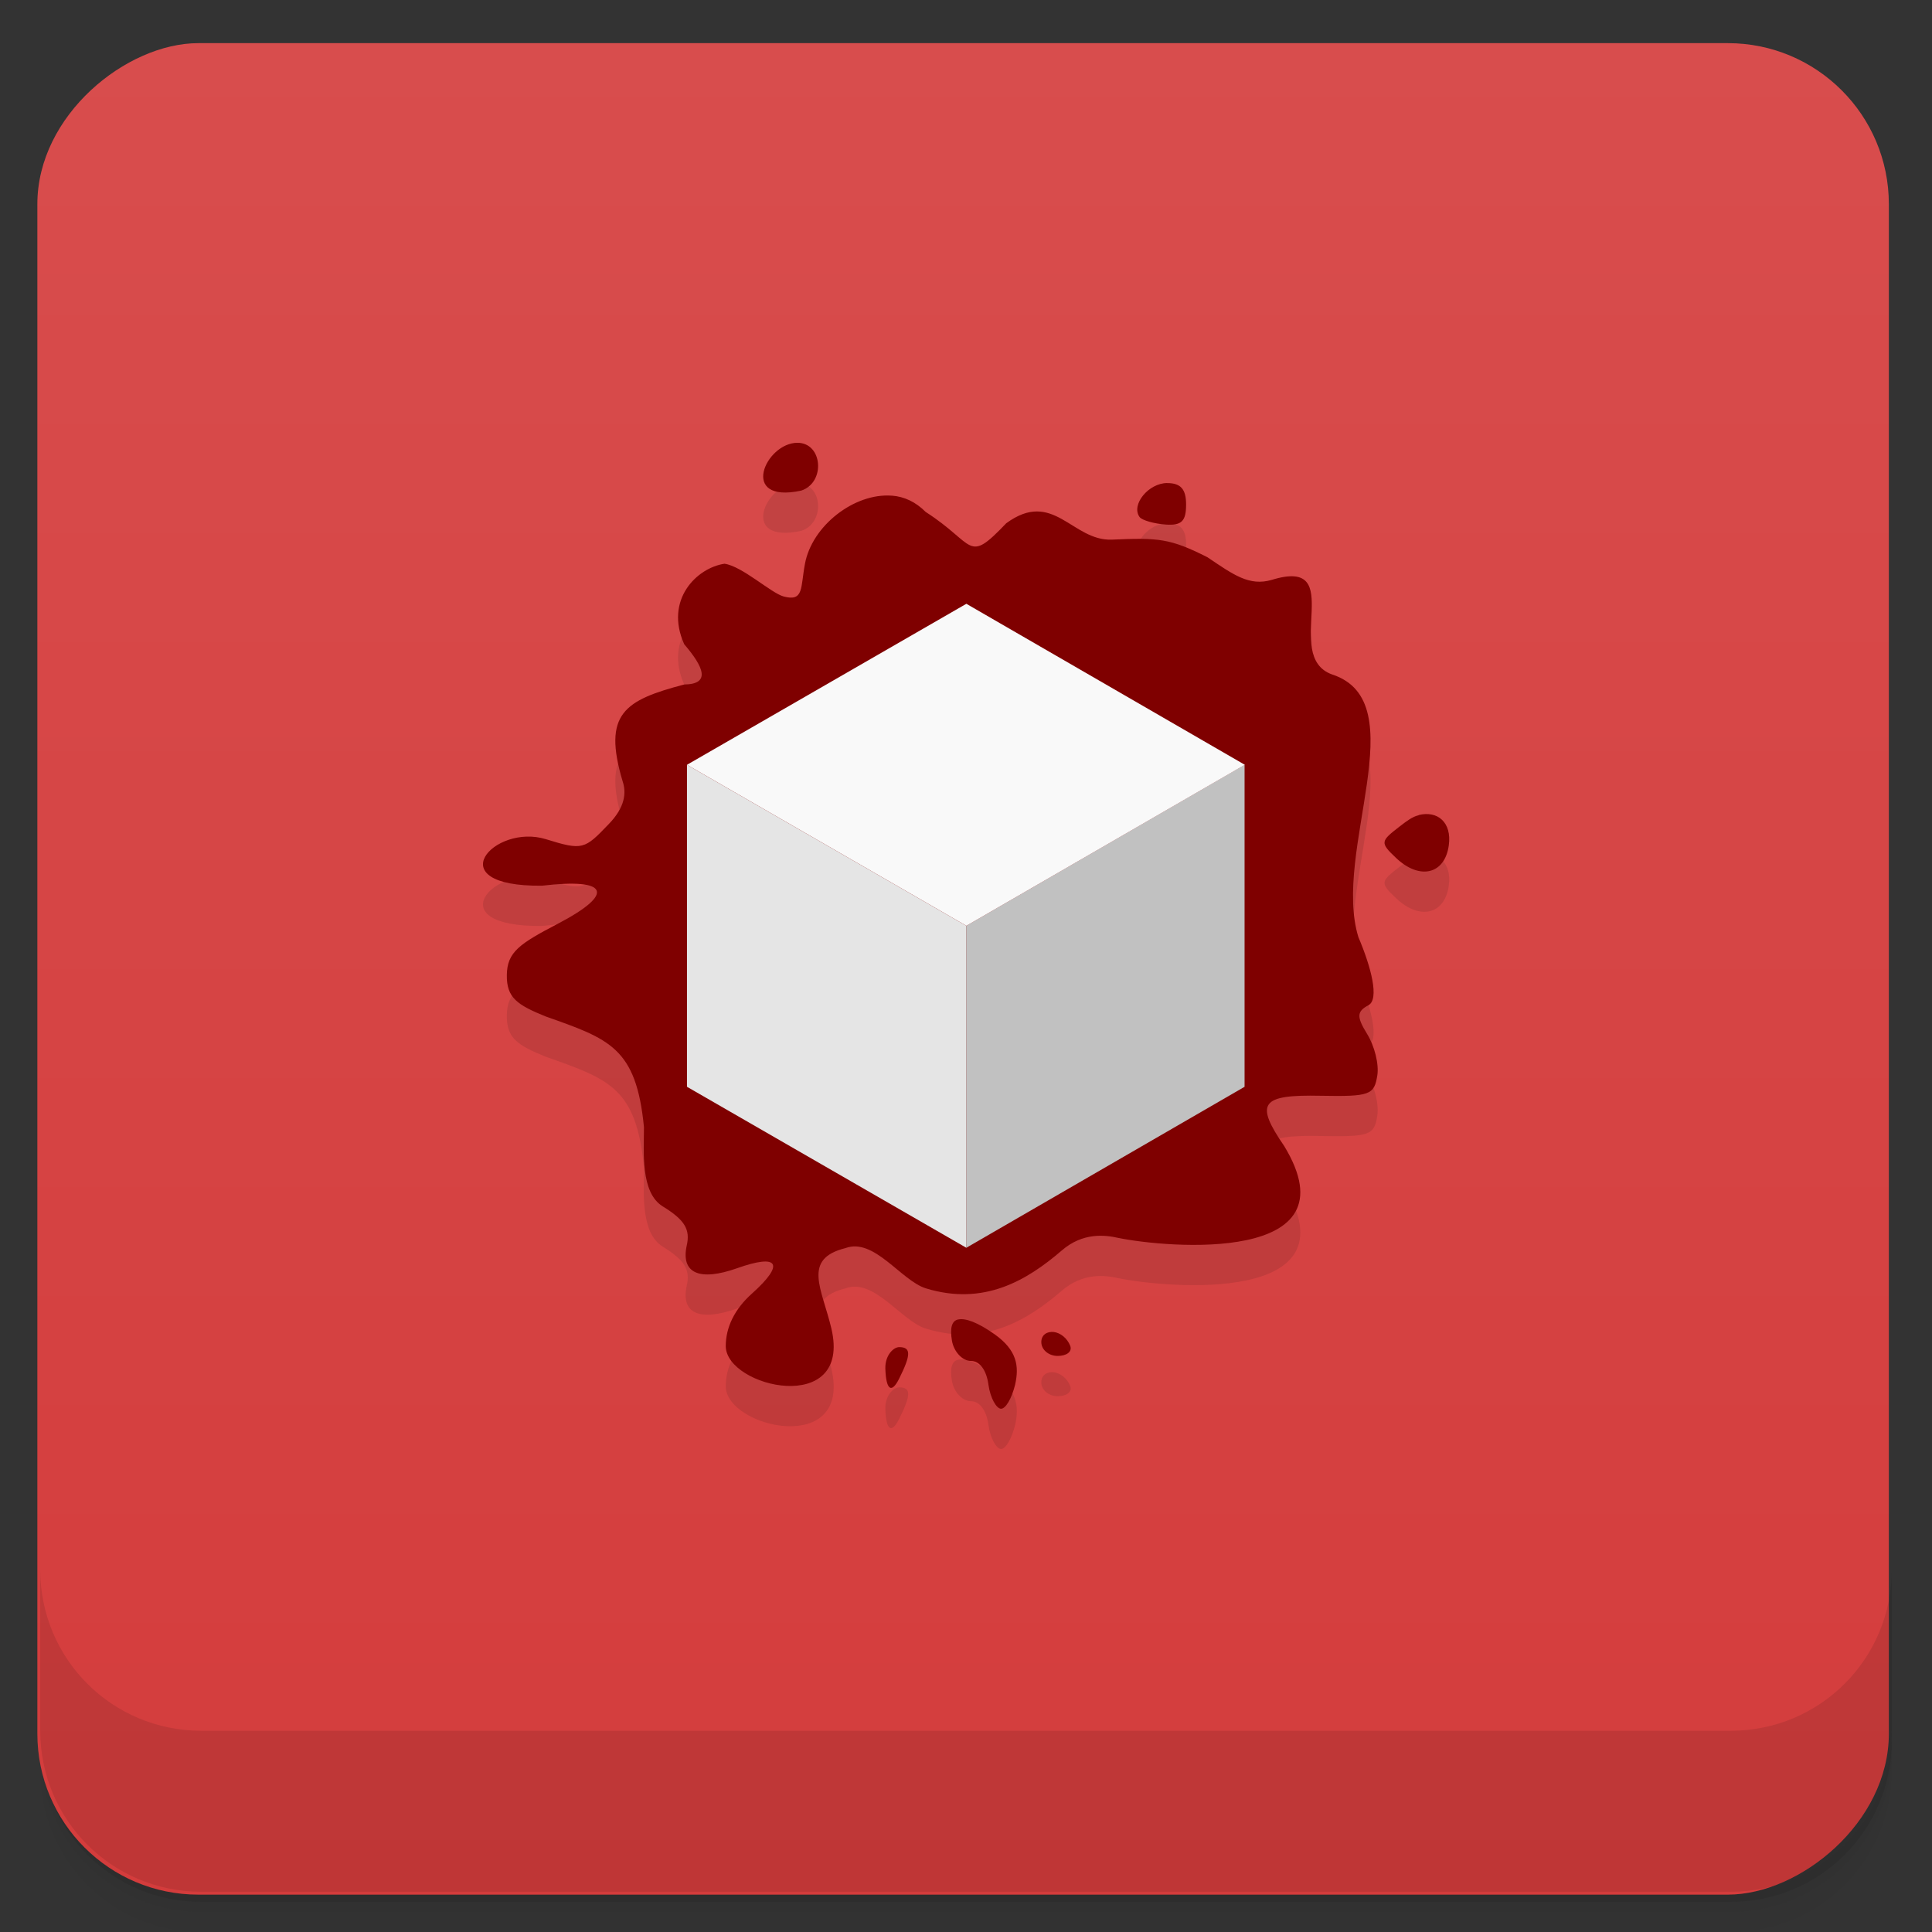 <?xml version="1.0" encoding="UTF-8"?>
<svg width="48" height="48" version="1.1" viewBox="0 0 48 48" xmlns="http://www.w3.org/2000/svg" xmlns:cc="http://creativecommons.org/ns#" xmlns:dc="http://purl.org/dc/elements/1.1/" xmlns:rdf="http://www.w3.org/1999/02/22-rdf-syntax-ns#">
 <rect x="0" y="0" width="48" height="48" fill="#333333" stroke="none"/>
 <defs>
  <linearGradient id="linearGradient4217" x1="-47" x2="-1" y1="24" y2="24" gradientTransform="translate(-.072 -.072)" gradientUnits="userSpaceOnUse">
   <stop stop-color="#d43c3c" offset="0"/>
   <stop stop-color="#d84d4d" offset="1"/>
  </linearGradient>
 </defs>
 <path d="m1 43v0.25c0 2.216 1.784 4 4 4h38c2.216 0 4-1.784 4-4v-0.25c0 2.216-1.784 4-4 4h-38c-2.216 0-4-1.784-4-4zm0 0.5v0.5c0 2.216 1.784 4 4 4h38c2.216 0 4-1.784 4-4v-0.5c0 2.216-1.784 4-4 4h-38c-2.216 0-4-1.784-4-4z" opacity=".02"/>
 <path d="m1 43.25v0.25c0 2.216 1.784 4 4 4h38c2.216 0 4-1.784 4-4v-0.25c0 2.216-1.784 4-4 4h-38c-2.216 0-4-1.784-4-4z" opacity=".05"/>
 <path d="m1 43v0.25c0 2.216 1.784 4 4 4h38c2.216 0 4-1.784 4-4v-0.25c0 2.216-1.784 4-4 4h-38c-2.216 0-4-1.784-4-4z" opacity=".1"/>
 <rect transform="rotate(-90)" x="-47.072" y=".928" width="46" height="46" rx="4" fill="url(#linearGradient4217)"/>
 <g transform="translate(0,-1004.4)">
  <path d="m1 1043.4v4c0 2.216 1.784 4 4 4h38c2.216 0 4-1.784 4-4v-4c0 2.216-1.784 4-4 4h-38c-2.216 0-4-1.784-4-4z" opacity=".1"/>
 </g>
 <g transform="translate(-1.001 -.999)">
  <g transform="translate(1,1)">
   <g opacity=".1"><!-- color: #d84d4d -->
    <path d="m19.813 12c-0.797 0-1.469 1.523 0.094 1.188 0.609-0.199 0.535-1.188-0.094-1.188m9.188 1c-0.465 0-0.906 0.539-0.688 0.844 0.059 0.082 0.367 0.168 0.656 0.188 0.398 0.027 0.5-0.094 0.5-0.5 0-0.375-0.129-0.531-0.469-0.531m-6.844 0.313c-0.93-0.07-1.98 0.746-2.156 1.691-0.113 0.594-0.023 0.949-0.531 0.813-0.313-0.086-1.031-0.754-1.469-0.813-0.688 0.102-1.496 0.895-1 2 0.492 0.574 0.66 0.992 0 1-1.484 0.391-2.031 0.723-1.531 2.402 0.098 0.285 0.063 0.648-0.344 1.066-0.602 0.629-0.645 0.66-1.563 0.375-1.293-0.398-2.703 1.184-0.094 1.156 1.648-0.195 1.828 0.191 0.406 0.938-0.965 0.504-1.273 0.707-1.281 1.281-8e-3 0.563 0.254 0.742 0.969 1.031 1.578 0.559 2.246 0.77 2.438 2.75 0 0.598-0.094 1.625 0.469 1.969 0.547 0.336 0.684 0.574 0.594 0.969-0.152 0.695 0.32 0.895 1.25 0.566 1.043-0.371 1.188-0.105 0.375 0.625-0.445 0.395-0.656 0.852-0.656 1.313 0.012 1.027 3.137 1.746 2.625-0.438-0.234-0.992-0.734-1.73 0.348-2 0.715-0.266 1.383 0.809 2 1 1.438 0.441 2.508-0.195 3.375-0.941 0.523-0.453 1.074-0.387 1.402-0.313 1.211 0.25 5.91 0.66 4.125-2.281-0.734-1.07-0.586-1.281 0.906-1.25 1.227 0.023 1.328-0.023 1.406-0.5 0.047-0.285-0.07-0.738-0.25-1.031-0.27-0.438-0.258-0.563 0.031-0.719 0.273-0.148 0.07-0.938-0.25-1.691-0.66-2.129 1.441-5.848-0.656-6.527-1.266-0.457 0.418-2.941-1.5-2.348-0.555 0.16-0.945-0.125-1.594-0.563-0.93-0.469-1.215-0.488-2.375-0.438-0.988 0.039-1.453-1.266-2.625-0.406-0.984 1.031-0.746 0.523-2-0.281-0.25-0.25-0.531-0.383-0.844-0.406m13.09 7.941c-0.156 0.035-0.297 0.145-0.469 0.277-0.473 0.367-0.5 0.398-0.094 0.781 0.586 0.559 1.215 0.414 1.313-0.313 0.078-0.57-0.281-0.867-0.75-0.75m-11.438 12.531c-0.168 0.035-0.207 0.223-0.156 0.531 0.047 0.27 0.258 0.5 0.469 0.5 0.227 0 0.391 0.238 0.438 0.594 0.047 0.332 0.199 0.594 0.313 0.594 0.117 0 0.266-0.262 0.348-0.594 0.109-0.473 0.039-0.863-0.5-1.25-0.434-0.309-0.738-0.41-0.906-0.375m2.371 0.313c-0.156-0.02-0.313 0.059-0.313 0.25s0.184 0.344 0.406 0.344c0.219 0 0.367-0.102 0.313-0.25-0.078-0.199-0.25-0.324-0.406-0.344m-3.844 0.375c-0.141 0-0.352 0.203-0.344 0.531 0.016 0.531 0.152 0.637 0.344 0.25 0.297-0.594 0.297-0.781 0-0.781"/>
   </g>
  </g>
 </g>
 <g transform="translate(-.001 -.999)"><!-- color: #d84d4d -->
  <path d="m19.813 12c-0.797 0-1.469 1.523 0.094 1.188 0.609-0.199 0.535-1.188-0.094-1.188m9.188 1c-0.465 0-0.906 0.539-0.688 0.844 0.059 0.082 0.367 0.168 0.656 0.188 0.398 0.027 0.5-0.094 0.5-0.5 0-0.375-0.129-0.531-0.469-0.531m-6.844 0.313c-0.93-0.07-1.98 0.746-2.156 1.691-0.113 0.594-0.023 0.949-0.531 0.813-0.313-0.086-1.031-0.754-1.469-0.813-0.688 0.102-1.496 0.895-1 2 0.492 0.574 0.66 0.992 0 1-1.484 0.391-2.031 0.723-1.531 2.402 0.098 0.285 0.063 0.648-0.344 1.066-0.602 0.629-0.645 0.66-1.563 0.375-1.293-0.398-2.703 1.184-0.094 1.156 1.648-0.195 1.828 0.191 0.406 0.938-0.965 0.504-1.273 0.707-1.281 1.281-8e-3 0.563 0.254 0.742 0.969 1.031 1.578 0.559 2.246 0.77 2.438 2.75 0 0.598-0.094 1.625 0.469 1.969 0.547 0.336 0.684 0.574 0.594 0.969-0.152 0.695 0.32 0.895 1.25 0.566 1.043-0.371 1.188-0.105 0.375 0.625-0.445 0.395-0.656 0.852-0.656 1.313 0.012 1.027 3.137 1.746 2.625-0.438-0.234-0.992-0.734-1.73 0.348-2 0.715-0.266 1.383 0.809 2 1 1.438 0.441 2.508-0.195 3.375-0.941 0.523-0.453 1.074-0.387 1.402-0.313 1.211 0.25 5.91 0.66 4.125-2.281-0.734-1.07-0.586-1.281 0.906-1.25 1.227 0.023 1.328-0.023 1.406-0.5 0.047-0.285-0.07-0.738-0.25-1.031-0.27-0.438-0.258-0.563 0.031-0.719 0.273-0.148 0.07-0.938-0.25-1.691-0.66-2.129 1.441-5.848-0.656-6.527-1.266-0.457 0.418-2.941-1.5-2.348-0.555 0.16-0.945-0.125-1.594-0.563-0.93-0.469-1.215-0.488-2.375-0.438-0.988 0.039-1.453-1.266-2.625-0.406-0.984 1.031-0.746 0.523-2-0.281-0.25-0.25-0.531-0.383-0.844-0.406m13.09 7.941c-0.156 0.035-0.297 0.145-0.469 0.277-0.473 0.367-0.5 0.398-0.094 0.781 0.586 0.559 1.215 0.414 1.313-0.313 0.078-0.57-0.281-0.867-0.75-0.75m-11.438 12.531c-0.168 0.035-0.207 0.223-0.156 0.531 0.047 0.27 0.258 0.5 0.469 0.5 0.227 0 0.391 0.238 0.438 0.594 0.047 0.332 0.199 0.594 0.313 0.594 0.117 0 0.266-0.262 0.348-0.594 0.109-0.473 0.039-0.863-0.5-1.25-0.434-0.309-0.738-0.41-0.906-0.375m2.371 0.313c-0.156-0.02-0.313 0.059-0.313 0.25s0.184 0.344 0.406 0.344c0.219 0 0.367-0.102 0.313-0.25-0.078-0.199-0.25-0.324-0.406-0.344m-3.844 0.375c-0.141 0-0.352 0.203-0.344 0.531 0.016 0.531 0.152 0.637 0.344 0.25 0.297-0.594 0.297-0.781 0-0.781" fill="#7f0000"/>
  <path d="m24.01 32v-8l-6.941-4v8m6.941 4" fill="#e5e5e5"/>
  <path d="m30.922 20-6.914 4v8l6.914-4m0-8" fill="#c1c1c1"/>
  <path d="m24.01 16-6.941 4 6.941 4 6.918-4m-6.918-4" fill="#f9f9f9"/>
 </g>
</svg>
